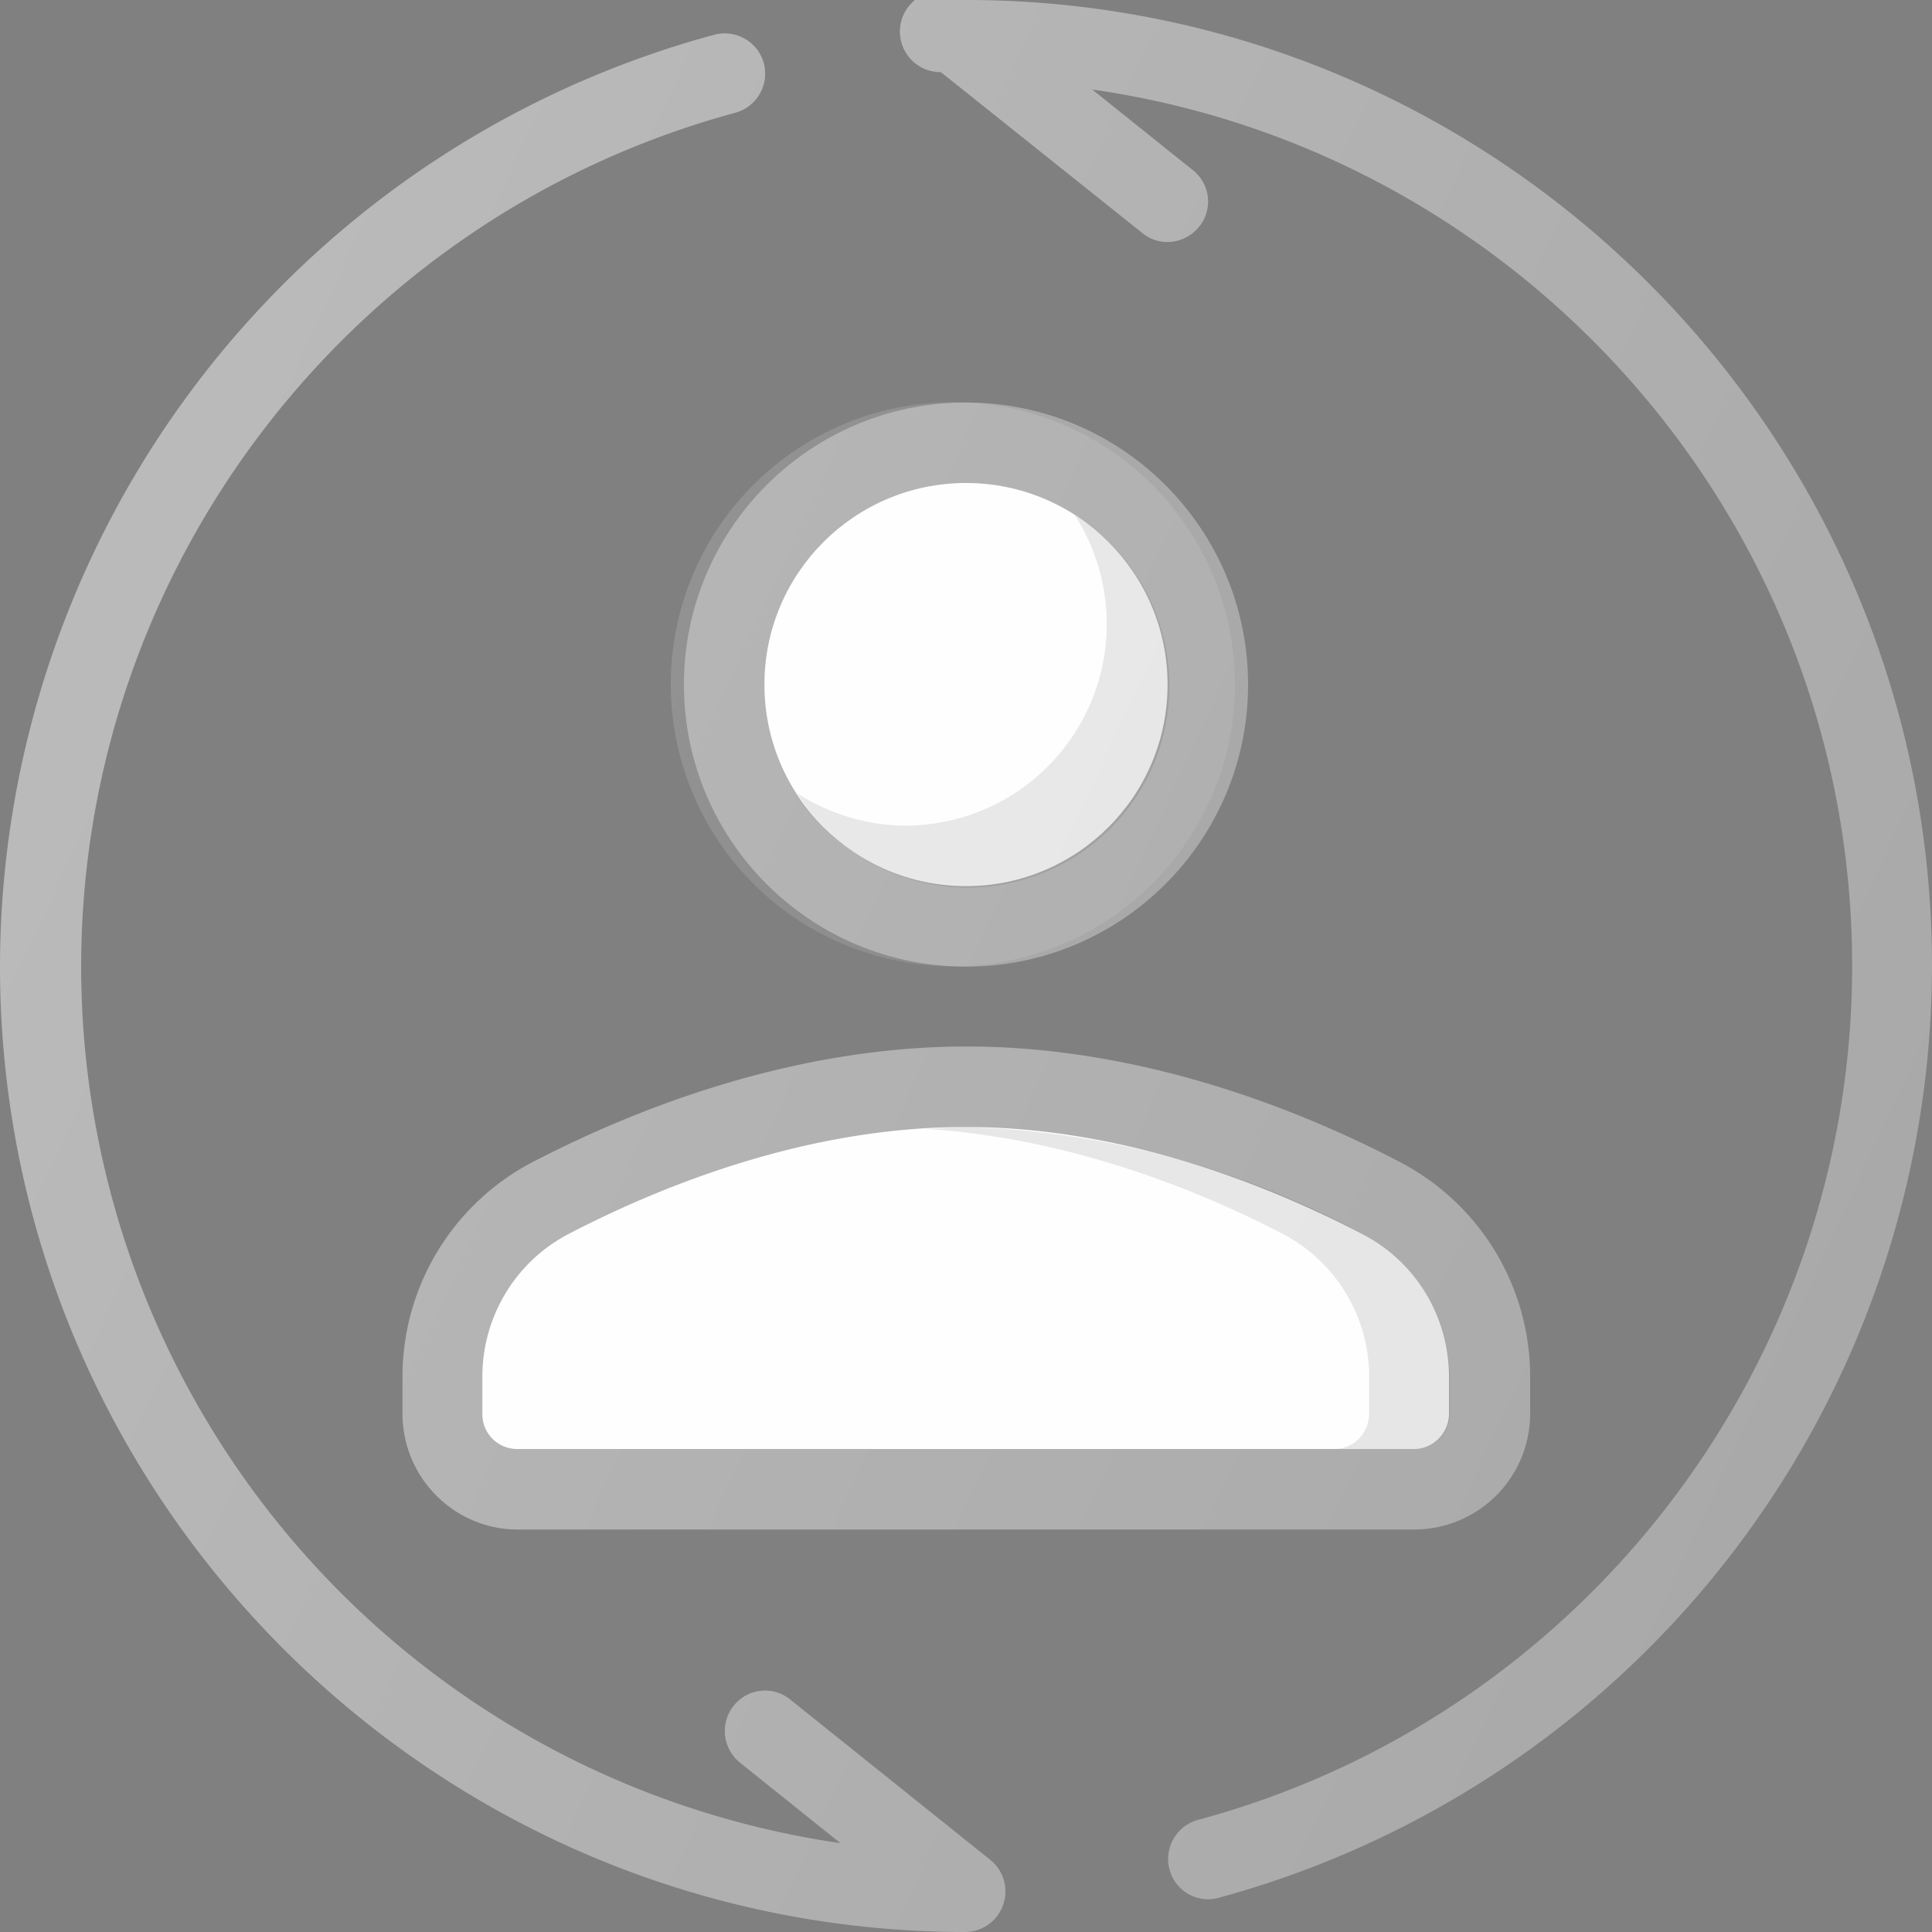 <svg xmlns="http://www.w3.org/2000/svg" width="30" height="30" viewBox="235 235 30 30"><rect x="235" y="235" width="30" height="30" fill="#808080" stroke="none"/><path fill="#A9A9A9" d="M250 235a.63.63 0 1 0-.39 1.12l3.13 2.5c.27.22.66.17.88-.1a.62.62 0 0 0-.1-.88l-1.56-1.25c6.66.95 11.8 6.69 11.8 13.61 0 6.19-4.18 11.65-10.16 13.26a.63.63 0 0 0-.44.77.62.62 0 0 0 .76.44A15.02 15.02 0 0 0 265 250c0-8.27-6.73-15-15-15zm-2.73 26.39a.62.62 0 0 0-.88.1.63.63 0 0 0 .1.88l1.56 1.25a13.76 13.76 0 0 1-11.79-13.61c0-6.19 4.18-11.64 10.16-13.26a.63.63 0 0 0 .44-.77.63.63 0 0 0-.77-.44A15.01 15.01 0 0 0 235 250c0 8.27 6.73 15 15 15a.63.63 0 0 0 .39-1.11l-3.12-2.5z"/><circle fill="#A9A9A9" cx="250" cy="245.63" r="4.38"/><circle fill="#FEFEFE" cx="250" cy="245.63" r="3.13"/><path opacity=".1" d="M251.69 243a3.13 3.13 0 0 1-2.62 4.82c-.62 0-1.2-.19-1.69-.5a3.13 3.13 0 1 0 4.31-4.32z"/><path fill="#A9A9A9" d="M243.28 253.04a3.76 3.76 0 0 0-2.03 3.34v.57c0 .99.8 1.8 1.79 1.8h13.93a1.8 1.8 0 0 0 1.79-1.8v-.57c0-1.41-.78-2.69-2.03-3.34-1.57-.82-4.02-1.79-6.72-1.79s-5.15.97-6.73 1.79z"/><path fill="#FEFEFE" d="M257.5 256.38v.57c0 .3-.24.55-.54.55h-13.93a.54.54 0 0 1-.54-.55v-.57c0-.94.52-1.8 1.36-2.23 1.45-.75 3.69-1.65 6.14-1.65s4.69.9 6.14 1.65a2.49 2.49 0 0 1 1.37 2.23z"/><path opacity=".1" d="M256.14 254.15a13.77 13.77 0 0 0-6.14-1.65c-.21 0-.42.02-.62.03 2.2.14 4.19.93 5.52 1.62a2.5 2.5 0 0 1 1.36 2.23v.57c0 .3-.24.55-.54.55h1.25c.3 0 .54-.24.54-.55v-.57a2.53 2.53 0 0 0-1.37-2.23z"/><linearGradient id="a" gradientUnits="userSpaceOnUse" x1="-32.19" y1="-127.3" x2="-30.89" y2="-126.7" gradientTransform="translate(907.07 2895.86) scale(20.833)"><stop offset="0" stop-color="#fff" stop-opacity=".2"/><stop offset="1" stop-color="#fff" stop-opacity="0"/></linearGradient><path fill="url(#a)" d="M250 235a.63.63 0 1 0-.39 1.12l3.13 2.5c.27.22.66.17.88-.1a.62.62 0 0 0-.1-.88l-1.56-1.25c6.66.95 11.8 6.69 11.8 13.61 0 6.19-4.18 11.65-10.16 13.26a.63.63 0 0 0-.44.77.62.62 0 0 0 .76.44A15.02 15.02 0 0 0 265 250c0-8.27-6.73-15-15-15zm-2.73 26.39a.62.62 0 0 0-.88.1.63.63 0 0 0 .1.88l1.56 1.25a13.76 13.76 0 0 1-11.79-13.61c0-6.19 4.18-11.64 10.16-13.26a.63.63 0 0 0 .44-.77.63.63 0 0 0-.77-.44A15.01 15.01 0 0 0 235 250c0 8.27 6.73 15 15 15a.63.63 0 0 0 .39-1.11l-3.12-2.5zm2.73-20.14a4.38 4.38 0 1 0 .01 8.75 4.38 4.38 0 0 0-.01-8.75zm-6.72 11.79a3.76 3.76 0 0 0-2.03 3.34v.57c0 .99.8 1.8 1.79 1.8h13.93a1.8 1.8 0 0 0 1.79-1.8v-.57c0-1.41-.78-2.69-2.03-3.34-1.57-.82-4.02-1.79-6.72-1.79s-5.15.97-6.73 1.79z"/></svg>